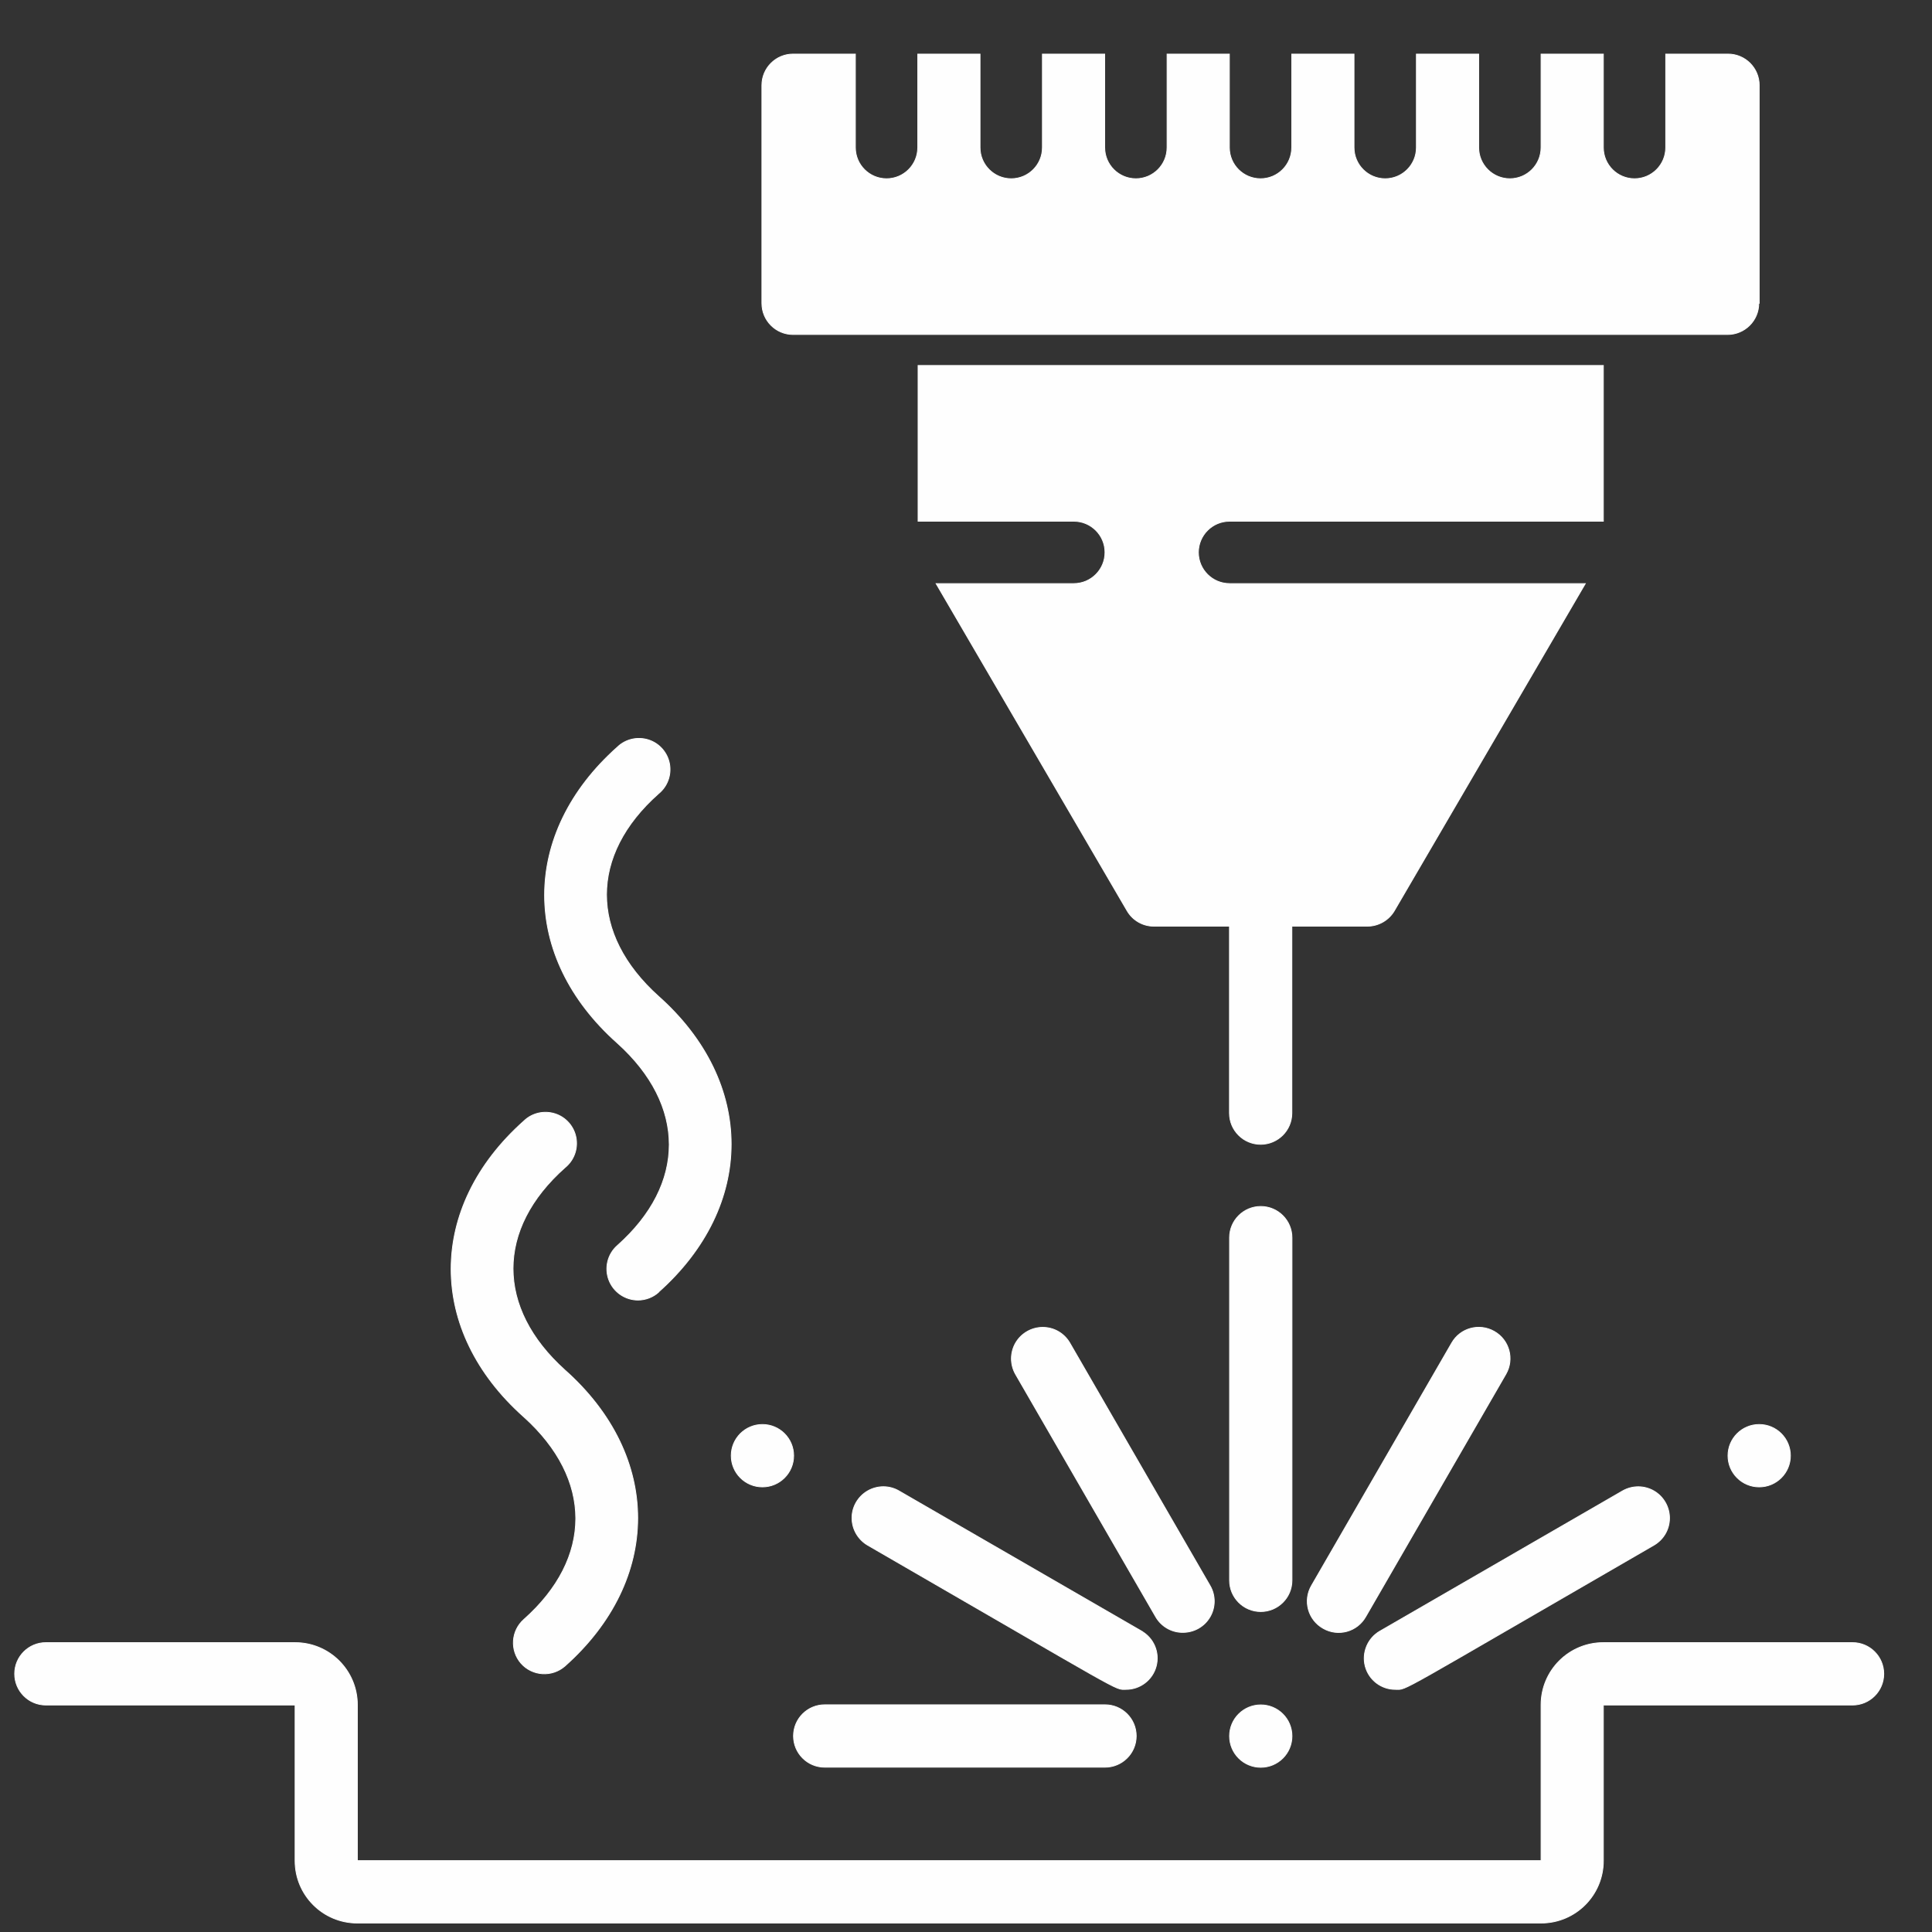 <?xml version="1.0" encoding="UTF-8"?>
<!DOCTYPE svg PUBLIC "-//W3C//DTD SVG 1.1//EN" "http://www.w3.org/Graphics/SVG/1.1/DTD/svg11.dtd">
<!-- Creator: CorelDRAW 2017 -->
<svg xmlns="http://www.w3.org/2000/svg" xml:space="preserve" width="179mm" height="179mm" version="1.1" style="shape-rendering:geometricPrecision; text-rendering:geometricPrecision; image-rendering:optimizeQuality; fill-rule:evenodd; clip-rule:evenodd"
viewBox="0 0 17900 17900"
 xmlns:xlink="http://www.w3.org/1999/xlink">
 <rect x="0" y="0" width="17900" height="17900" fill="#333333" stroke="none"/>
 <defs>
  <style type="text/css">
   <![CDATA[
    .str0 {stroke:#FEFEFE;stroke-width:7.62}
    .fil0 {fill:#FEFEFE}
   ]]>
  </style>
 </defs>
 <g id="Capa_x0020_1">
  <g id="_2981180728736">
   <g id="_011---Laser-Cutting">
    <path id="Shape" class="fil0 str0" d="M11970 11467c0,-159 -129,-289 -289,-289 -159,0 -289,129 -289,289l0 3175c0,159 129,289 289,289 159,0 289,-129 289,-289l0 -3175z"/>
    <path id="Shape_0" class="fil0 str0" d="M7641 16373l2597 0c159,0 289,-129 289,-289 0,-159 -129,-289 -289,-289l-2597 0c-159,0 -289,129 -289,289 0,159 129,289 289,289l0 0z"/>
    <path id="Shape_1" class="fil0 str0" d="M12931 15652c110,0 -40,69 2392,-1336 90,-52 145,-147 145,-251 0,-103 -55,-199 -144,-251 -90,-52 -200,-52 -290,-1l-2248 1299c-114,65 -170,199 -137,326 34,127 149,215 281,214l0 0z"/>
    <path id="Shape_2" class="fil0 str0" d="M12258 15086c67,39 146,49 220,29 74,-20 137,-69 175,-136l1299 -2248c80,-139 32,-316 -107,-395 -139,-80 -316,-32 -395,107l-1299 2248c-39,67 -49,146 -29,220 20,74 69,137 136,175l0 0z"/>
    <path id="Shape_3" class="fil0 str0" d="M10960 15124c103,0 199,-54 251,-144 52,-89 52,-200 0,-289l-1299 -2248c-52,-90 -147,-145 -251,-145 -103,0 -199,55 -251,144 -52,90 -52,200 -1,290l1299 2248c52,90 148,145 251,144l0 0z"/>
    <path id="Shape_4" class="fil0 str0" d="M10576 15112l-2248 -1299c-90,-52 -200,-51 -290,1 -89,52 -145,148 -144,251 0,103 56,199 145,251 2424,1400 2283,1336 2392,1336 131,1 247,-87 281,-214 34,-127 -22,-261 -137,-326l0 0z"/>
    <path id="Shape_5" class="fil0 str0" d="M17164 15219l-2309 0c-319,0 -577,258 -577,577l0 1443 -10967 0 0 -1443c0,-319 -258,-577 -577,-577l-2309 0c-159,0 -289,129 -289,289 0,159 129,289 289,289l2309 0 0 1443c0,319 258,577 577,577l10967 0c319,0 577,-258 577,-577l0 -1443 2309 0c159,0 289,-129 289,-289 0,-159 -129,-289 -289,-289z"/>
    <circle id="Oval" class="fil0 str0" cx="11681" cy="16085" r="289"/>
    <circle id="Oval_6" class="fil0 str0" cx="7064" cy="13487" r="289"/>
    <circle id="Oval_7" class="fil0 str0" cx="16299" cy="13487" r="289"/>
    <path id="Shape_8" class="fil0 str0" d="M11970 8581l701 0c102,-1 197,-56 248,-144l1769 -3030 -3296 0c-159,0 -289,-129 -289,-289 0,-159 129,-289 289,-289l3463 0 0 -1443 -6349 0 0 1443 1443 0c159,0 289,129 289,289 0,159 -129,289 -289,289l-1276 0 1769 3030c51,89 146,144 248,144l701 0 0 1732c0,159 129,289 289,289 159,0 289,-129 289,-289l0 -1732z"/>
    <path id="Shape_9" class="fil0 str0" d="M4827 15410c105,119 287,131 407,26 898,-799 900,-1942 0,-2742 -641,-577 -641,-1307 0,-1876 83,-67 122,-173 103,-277 -19,-104 -94,-190 -195,-222 -101,-32 -212,-7 -288,67 -898,799 -900,1942 0,2742 641,577 641,1307 0,1876 -119,105 -131,287 -26,407l0 0z"/>
    <path id="Shape_10" class="fil0 str0" d="M6100 11972c898,-799 900,-1942 0,-2742 -641,-577 -641,-1307 0,-1876 83,-67 122,-173 103,-277 -19,-104 -94,-190 -195,-222 -101,-32 -212,-7 -288,67 -898,799 -900,1942 0,2742 641,577 641,1307 0,1876 -90,79 -121,206 -79,318 42,112 150,187 270,187 70,0 138,-26 190,-72z"/>
    <path id="Shape_11" class="fil0 str0" d="M16299 2810l0 -2020c0,-159 -129,-289 -289,-289l-577 0 0 866c0,159 -129,289 -289,289 -159,0 -289,-129 -289,-289l0 -866 -577 0 0 866c0,159 -129,289 -289,289 -159,0 -289,-129 -289,-289l0 -866 -577 0 0 866c0,159 -129,289 -289,289 -159,0 -289,-129 -289,-289l0 -866 -577 0 0 866c0,159 -129,289 -289,289 -159,0 -289,-129 -289,-289l0 -866 -577 0 0 866c0,159 -129,289 -289,289 -159,0 -289,-129 -289,-289l0 -866 -577 0 0 866c0,159 -129,289 -289,289 -159,0 -289,-129 -289,-289l0 -866 -577 0 0 866c0,159 -129,289 -289,289 -159,0 -289,-129 -289,-289l0 -866 -577 0c-159,0 -289,129 -289,289l0 2020c0,159 129,289 289,289l8658 0c159,0 289,-129 289,-289z"/>
   </g>
  </g>
 </g>
</svg>
